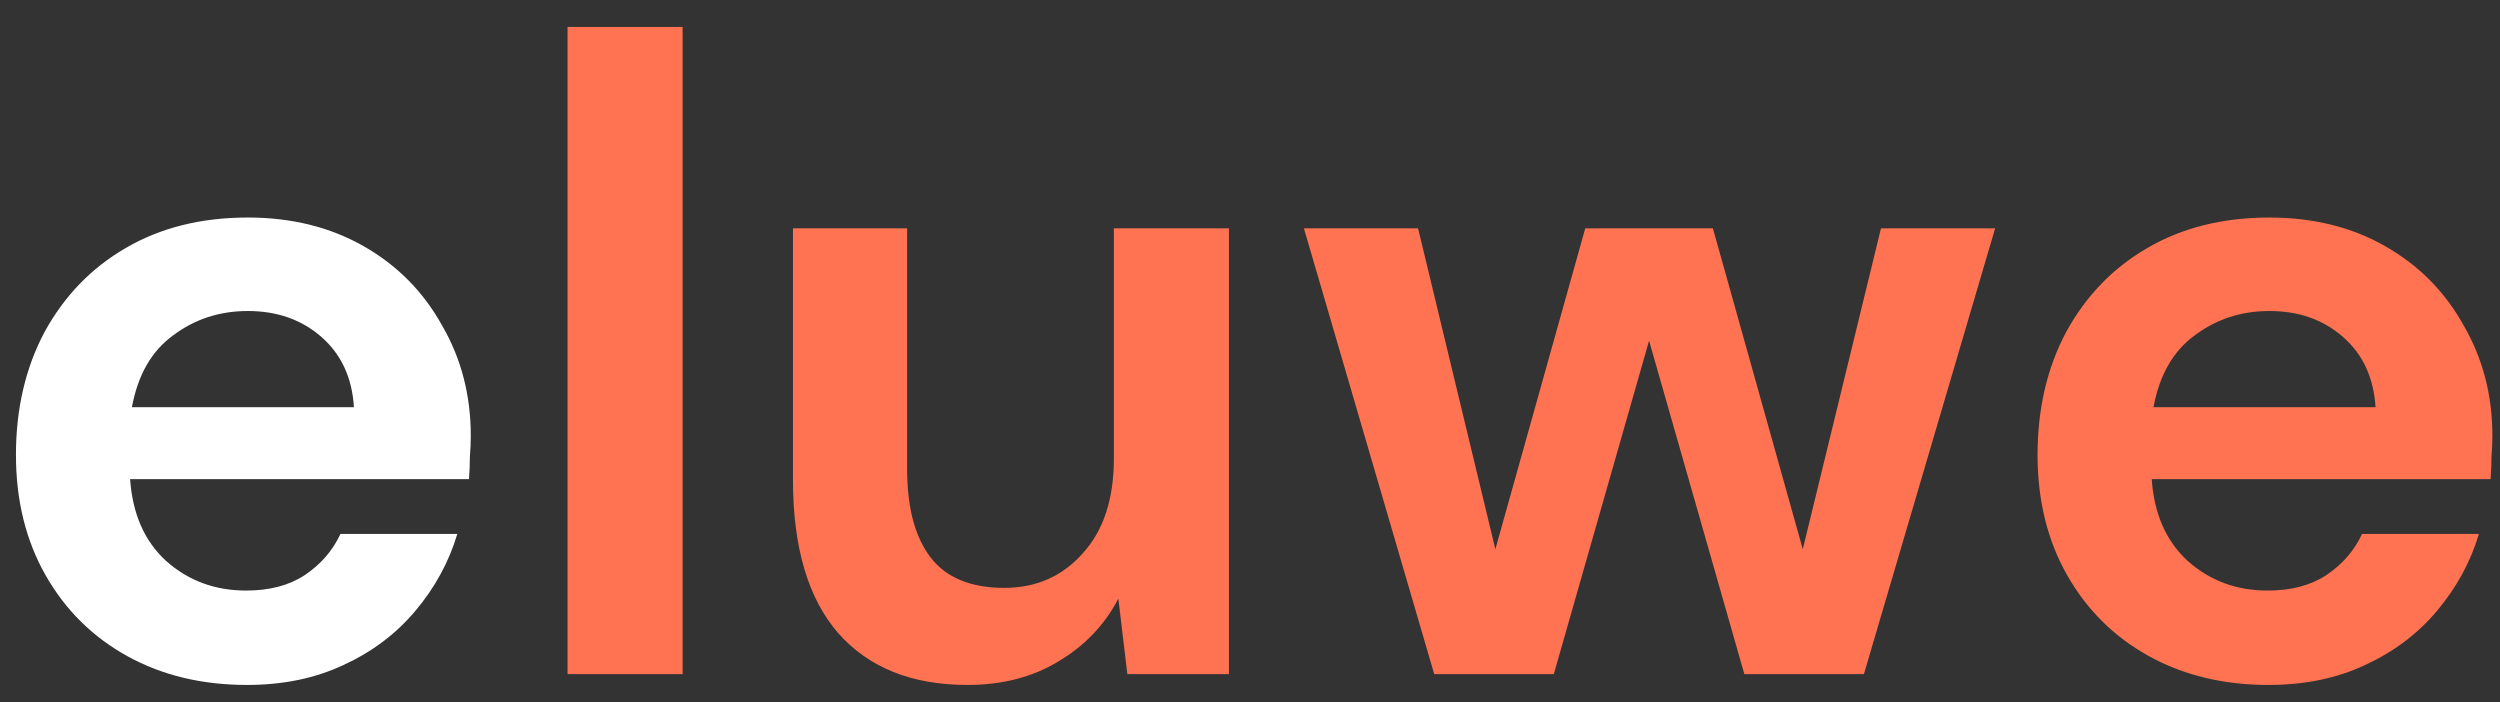 <svg width="89" height="25" viewBox="0 0 89 25" fill="none" xmlns="http://www.w3.org/2000/svg">
<rect x="0" y="0" width="89" height="25" fill="#333333" stroke="none"/>
<path d="M8.792 24.384C7.192 24.384 5.773 24.043 4.536 23.36C3.299 22.677 2.328 21.717 1.624 20.48C0.92 19.243 0.568 17.813 0.568 16.192C0.568 14.549 0.909 13.088 1.592 11.808C2.296 10.528 3.256 9.536 4.472 8.832C5.709 8.107 7.16 7.744 8.824 7.744C10.381 7.744 11.757 8.085 12.952 8.768C14.147 9.451 15.075 10.389 15.736 11.584C16.419 12.757 16.76 14.069 16.76 15.52C16.76 15.755 16.749 16 16.728 16.256C16.728 16.512 16.717 16.779 16.696 17.056H4.632C4.717 18.293 5.144 19.264 5.912 19.968C6.701 20.672 7.651 21.024 8.76 21.024C9.592 21.024 10.285 20.843 10.84 20.48C11.416 20.096 11.843 19.605 12.12 19.008H16.28C15.981 20.011 15.48 20.928 14.776 21.76C14.093 22.571 13.24 23.211 12.216 23.68C11.213 24.149 10.072 24.384 8.792 24.384ZM8.824 11.072C7.821 11.072 6.936 11.36 6.168 11.936C5.4 12.491 4.909 13.344 4.696 14.496H12.6C12.536 13.451 12.152 12.619 11.448 12C10.744 11.381 9.869 11.072 8.824 11.072Z" fill="white"/>
<path d="M20.205 24V0.96H24.301V24H20.205ZM34.438 24.384C32.454 24.384 30.918 23.765 29.83 22.528C28.764 21.291 28.23 19.477 28.23 17.088V8.128H32.294V16.704C32.294 18.069 32.572 19.115 33.126 19.84C33.681 20.565 34.556 20.928 35.75 20.928C36.881 20.928 37.809 20.523 38.534 19.712C39.281 18.901 39.654 17.771 39.654 16.32V8.128H43.75V24H40.134L39.814 21.312C39.324 22.251 38.609 22.997 37.67 23.552C36.753 24.107 35.676 24.384 34.438 24.384ZM51.059 24L46.419 8.128H50.483L53.235 19.552L56.435 8.128H60.979L64.179 19.552L66.963 8.128H71.027L66.355 24H62.099L58.707 12.128L55.315 24H51.059ZM80.761 24.384C79.161 24.384 77.742 24.043 76.505 23.36C75.267 22.677 74.297 21.717 73.593 20.48C72.889 19.243 72.537 17.813 72.537 16.192C72.537 14.549 72.878 13.088 73.561 11.808C74.265 10.528 75.225 9.536 76.441 8.832C77.678 8.107 79.129 7.744 80.793 7.744C82.35 7.744 83.726 8.085 84.921 8.768C86.115 9.451 87.043 10.389 87.705 11.584C88.387 12.757 88.729 14.069 88.729 15.52C88.729 15.755 88.718 16 88.697 16.256C88.697 16.512 88.686 16.779 88.665 17.056H76.601C76.686 18.293 77.113 19.264 77.881 19.968C78.67 20.672 79.619 21.024 80.729 21.024C81.561 21.024 82.254 20.843 82.809 20.48C83.385 20.096 83.811 19.605 84.089 19.008H88.249C87.95 20.011 87.449 20.928 86.745 21.76C86.062 22.571 85.209 23.211 84.185 23.68C83.182 24.149 82.041 24.384 80.761 24.384ZM80.793 11.072C79.79 11.072 78.905 11.36 78.137 11.936C77.369 12.491 76.878 13.344 76.665 14.496H84.569C84.505 13.451 84.121 12.619 83.417 12C82.713 11.381 81.838 11.072 80.793 11.072Z" fill="#FF7352"/>
</svg>
